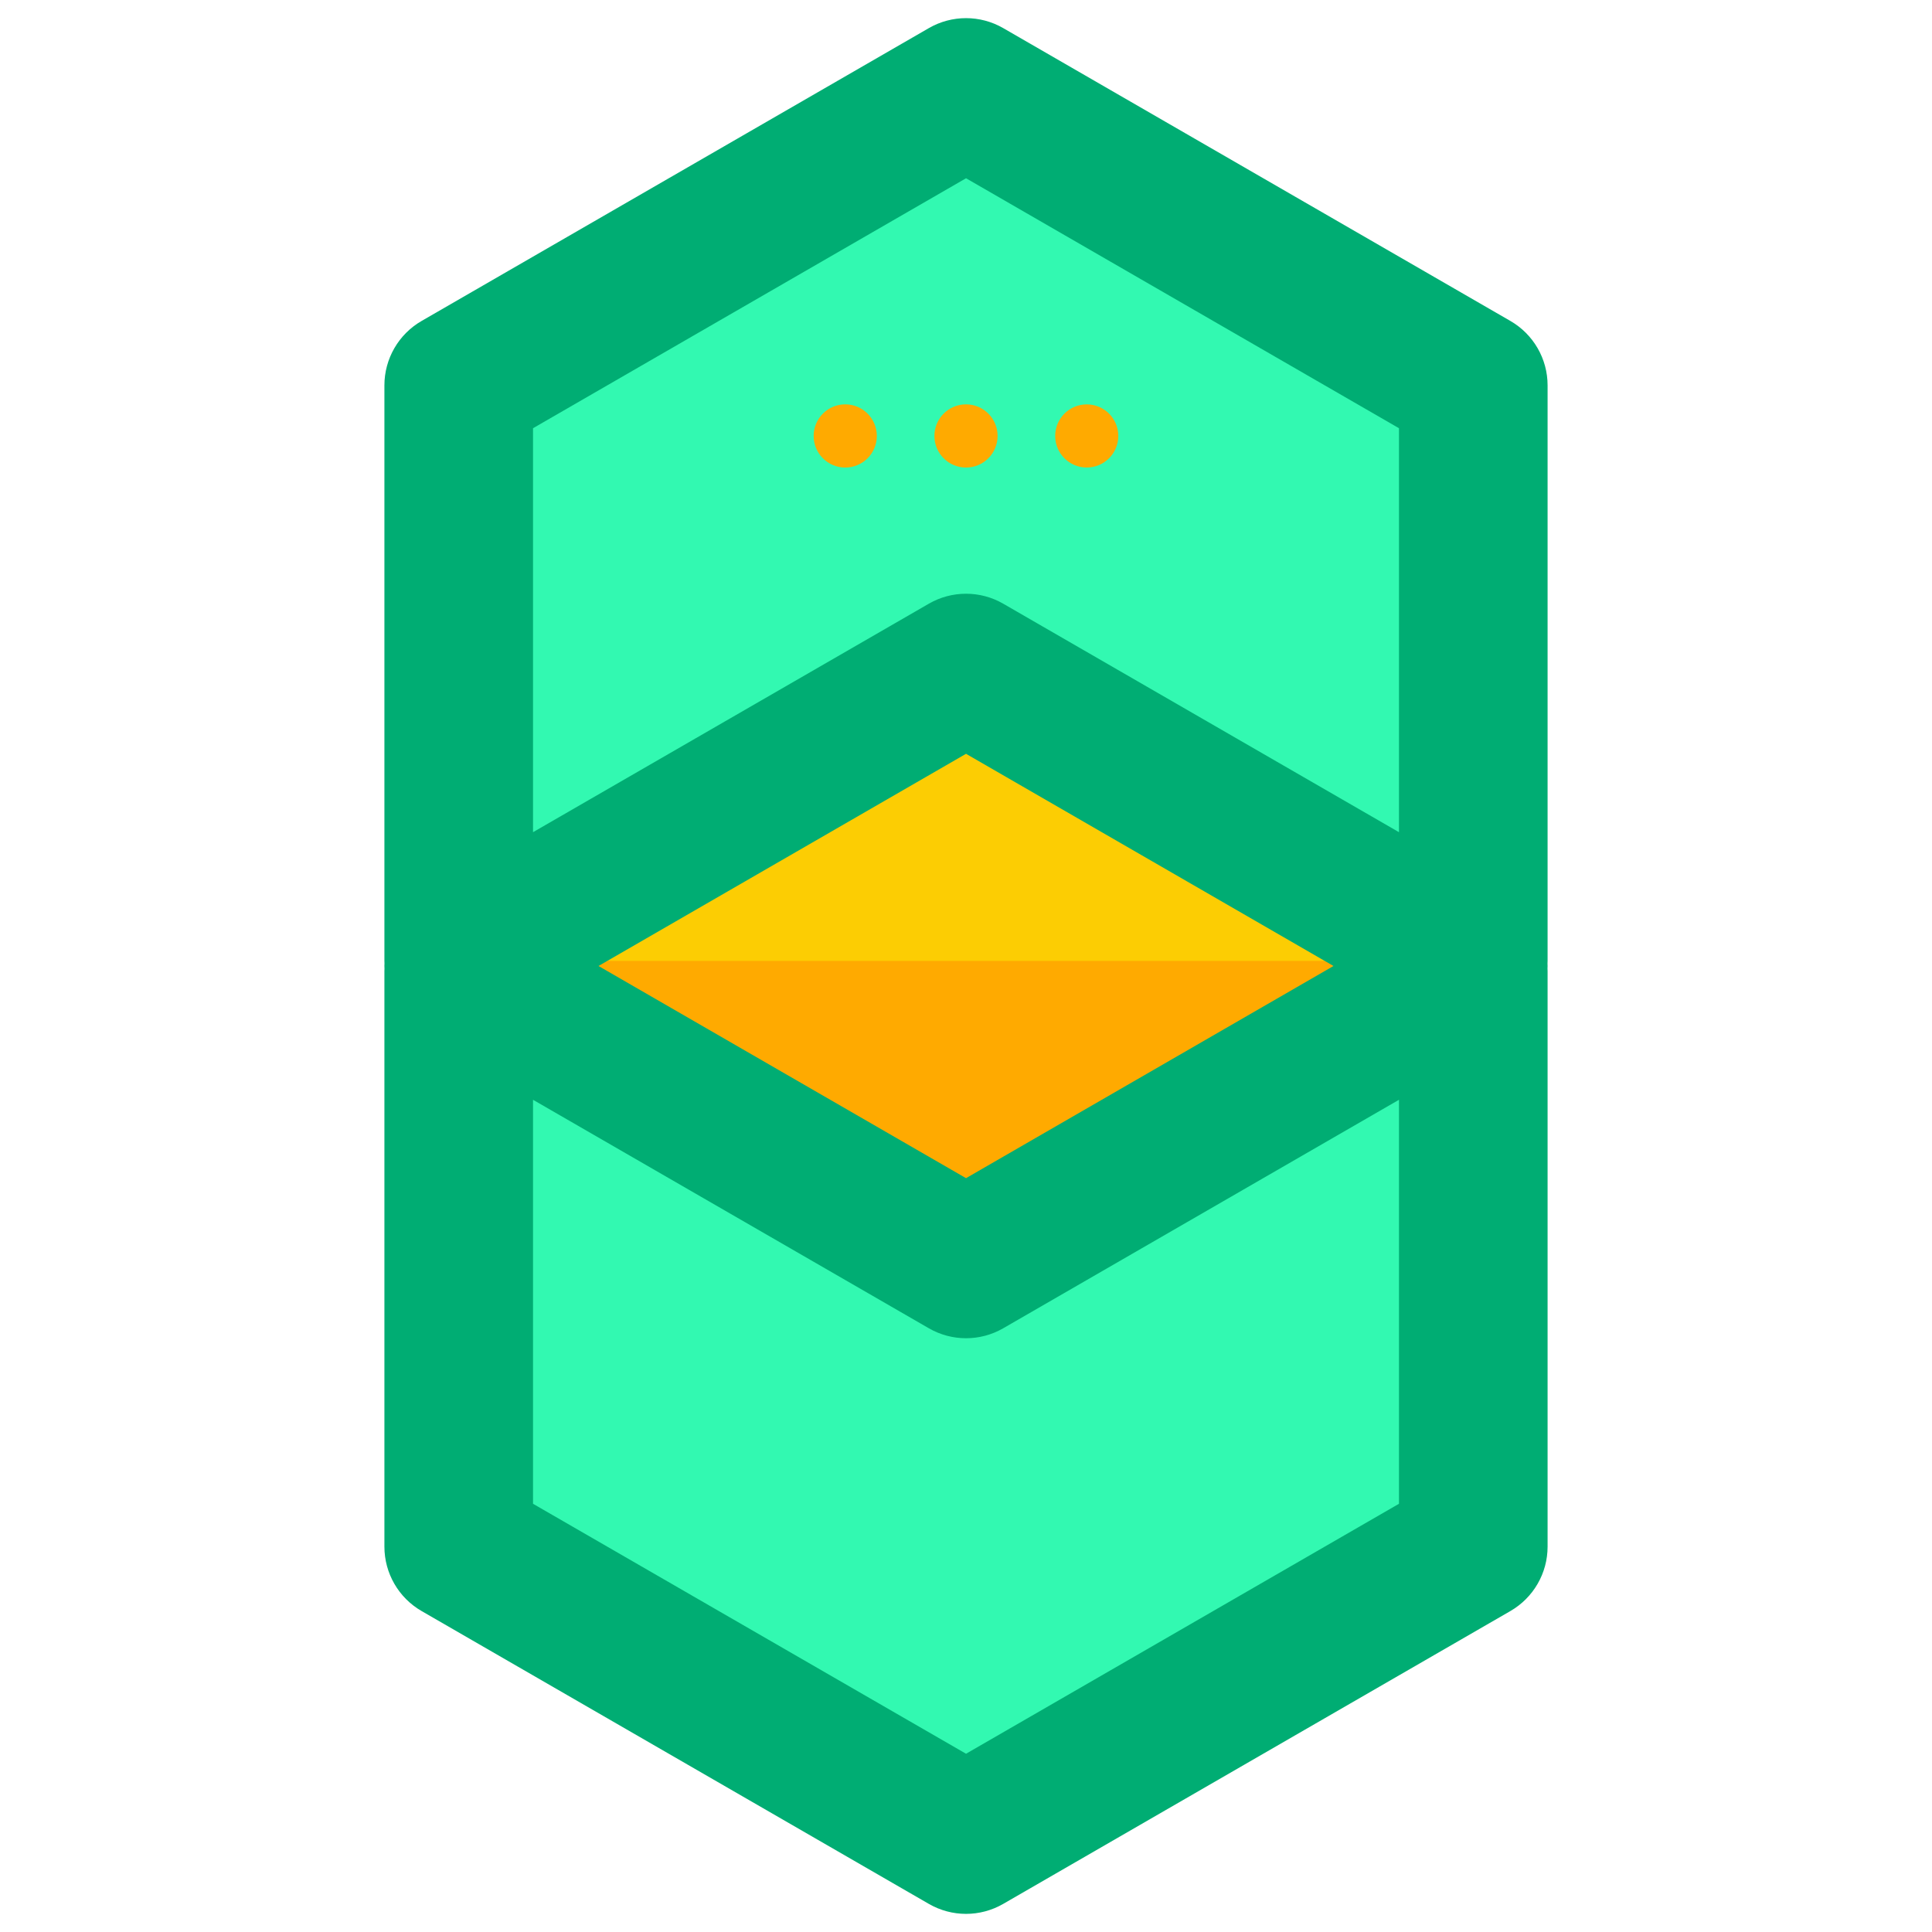 <?xml version="1.0" encoding="utf-8"?>
<!-- Generator: Adobe Illustrator 16.0.0, SVG Export Plug-In . SVG Version: 6.00 Build 0)  -->
<!DOCTYPE svg PUBLIC "-//W3C//DTD SVG 1.1//EN" "http://www.w3.org/Graphics/SVG/1.1/DTD/svg11.dtd">
<svg version="1.1" xmlns="http://www.w3.org/2000/svg" xmlns:xlink="http://www.w3.org/1999/xlink" x="0px" y="0px" width="65px"
	 height="65px" viewBox="0 0 65 65" enable-background="new 0 0 65 65" xml:space="preserve">
<g id="Layer_1">
	<g>
		<g>
			<g>
				<polygon fill="#FCCD03" points="49.567,32.671 49.567,32.328 32.501,22.475 15.433,32.328 15.433,32.671 32.501,42.524 				"/>
			</g>
			<g>
				<polyline fill="#FFAA00" points="15.433,32.328 15.433,32.671 32.501,42.524 49.567,32.671 49.567,32.328 				"/>
			</g>
			<g>
				<polygon fill="#32F9B1" points="49.567,52.036 49.567,32.671 32.501,42.524 15.433,32.671 15.433,52.036 32.501,61.89 				"/>
				<path fill="#00AD73" d="M32.501,64.39c-0.432,0-0.863-0.112-1.25-0.335l-17.068-9.854c-0.773-0.446-1.25-1.272-1.25-2.165
					V32.671c0-0.893,0.477-1.718,1.25-2.165c0.773-0.446,1.727-0.446,2.5,0l15.818,9.132l15.816-9.132
					c0.773-0.446,1.727-0.446,2.5,0c0.773,0.447,1.25,1.272,1.25,2.165v19.365c0,0.893-0.477,1.718-1.25,2.165l-17.066,9.854
					C33.364,64.278,32.933,64.39,32.501,64.39z M17.933,50.593l14.568,8.41l14.566-8.41V37.001l-13.316,7.688
					c-0.773,0.446-1.727,0.446-2.5,0l-13.318-7.688V50.593z"/>
			</g>
			<g>
				<polygon fill="#32F9B1" points="49.567,32.328 49.567,12.964 32.501,3.11 15.433,12.964 15.433,32.328 32.501,22.475 				"/>
				<path fill="#00AD73" d="M49.567,34.828c-0.432,0-0.863-0.112-1.25-0.335l-15.816-9.132l-15.818,9.132
					c-0.773,0.446-1.727,0.446-2.5,0c-0.773-0.447-1.25-1.272-1.25-2.165V12.964c0-0.893,0.477-1.719,1.25-2.165l17.068-9.854
					c0.773-0.446,1.727-0.446,2.5,0l17.066,9.854c0.773,0.447,1.25,1.272,1.25,2.165v19.364c0,0.893-0.477,1.718-1.25,2.165
					C50.431,34.716,49.999,34.828,49.567,34.828z M17.933,14.407v13.591l13.318-7.688c0.773-0.446,1.727-0.446,2.5,0l13.316,7.688
					V14.407l-14.566-8.41L17.933,14.407z"/>
			</g>
		</g>
		<g>
			<g>
				<circle fill="#FFAA00" cx="28.437" cy="14.667" r="1.063"/>
			</g>
			<g>
				<circle fill="#FFAA00" cx="32.5" cy="14.667" r="1.063"/>
			</g>
			<g>
				<circle fill="#FFAA00" cx="36.562" cy="14.667" r="1.062"/>
			</g>
		</g>
	</g>
</g>
<g id="nyt_x5F_exporter_x5F_info" display="none">
</g>
</svg>
